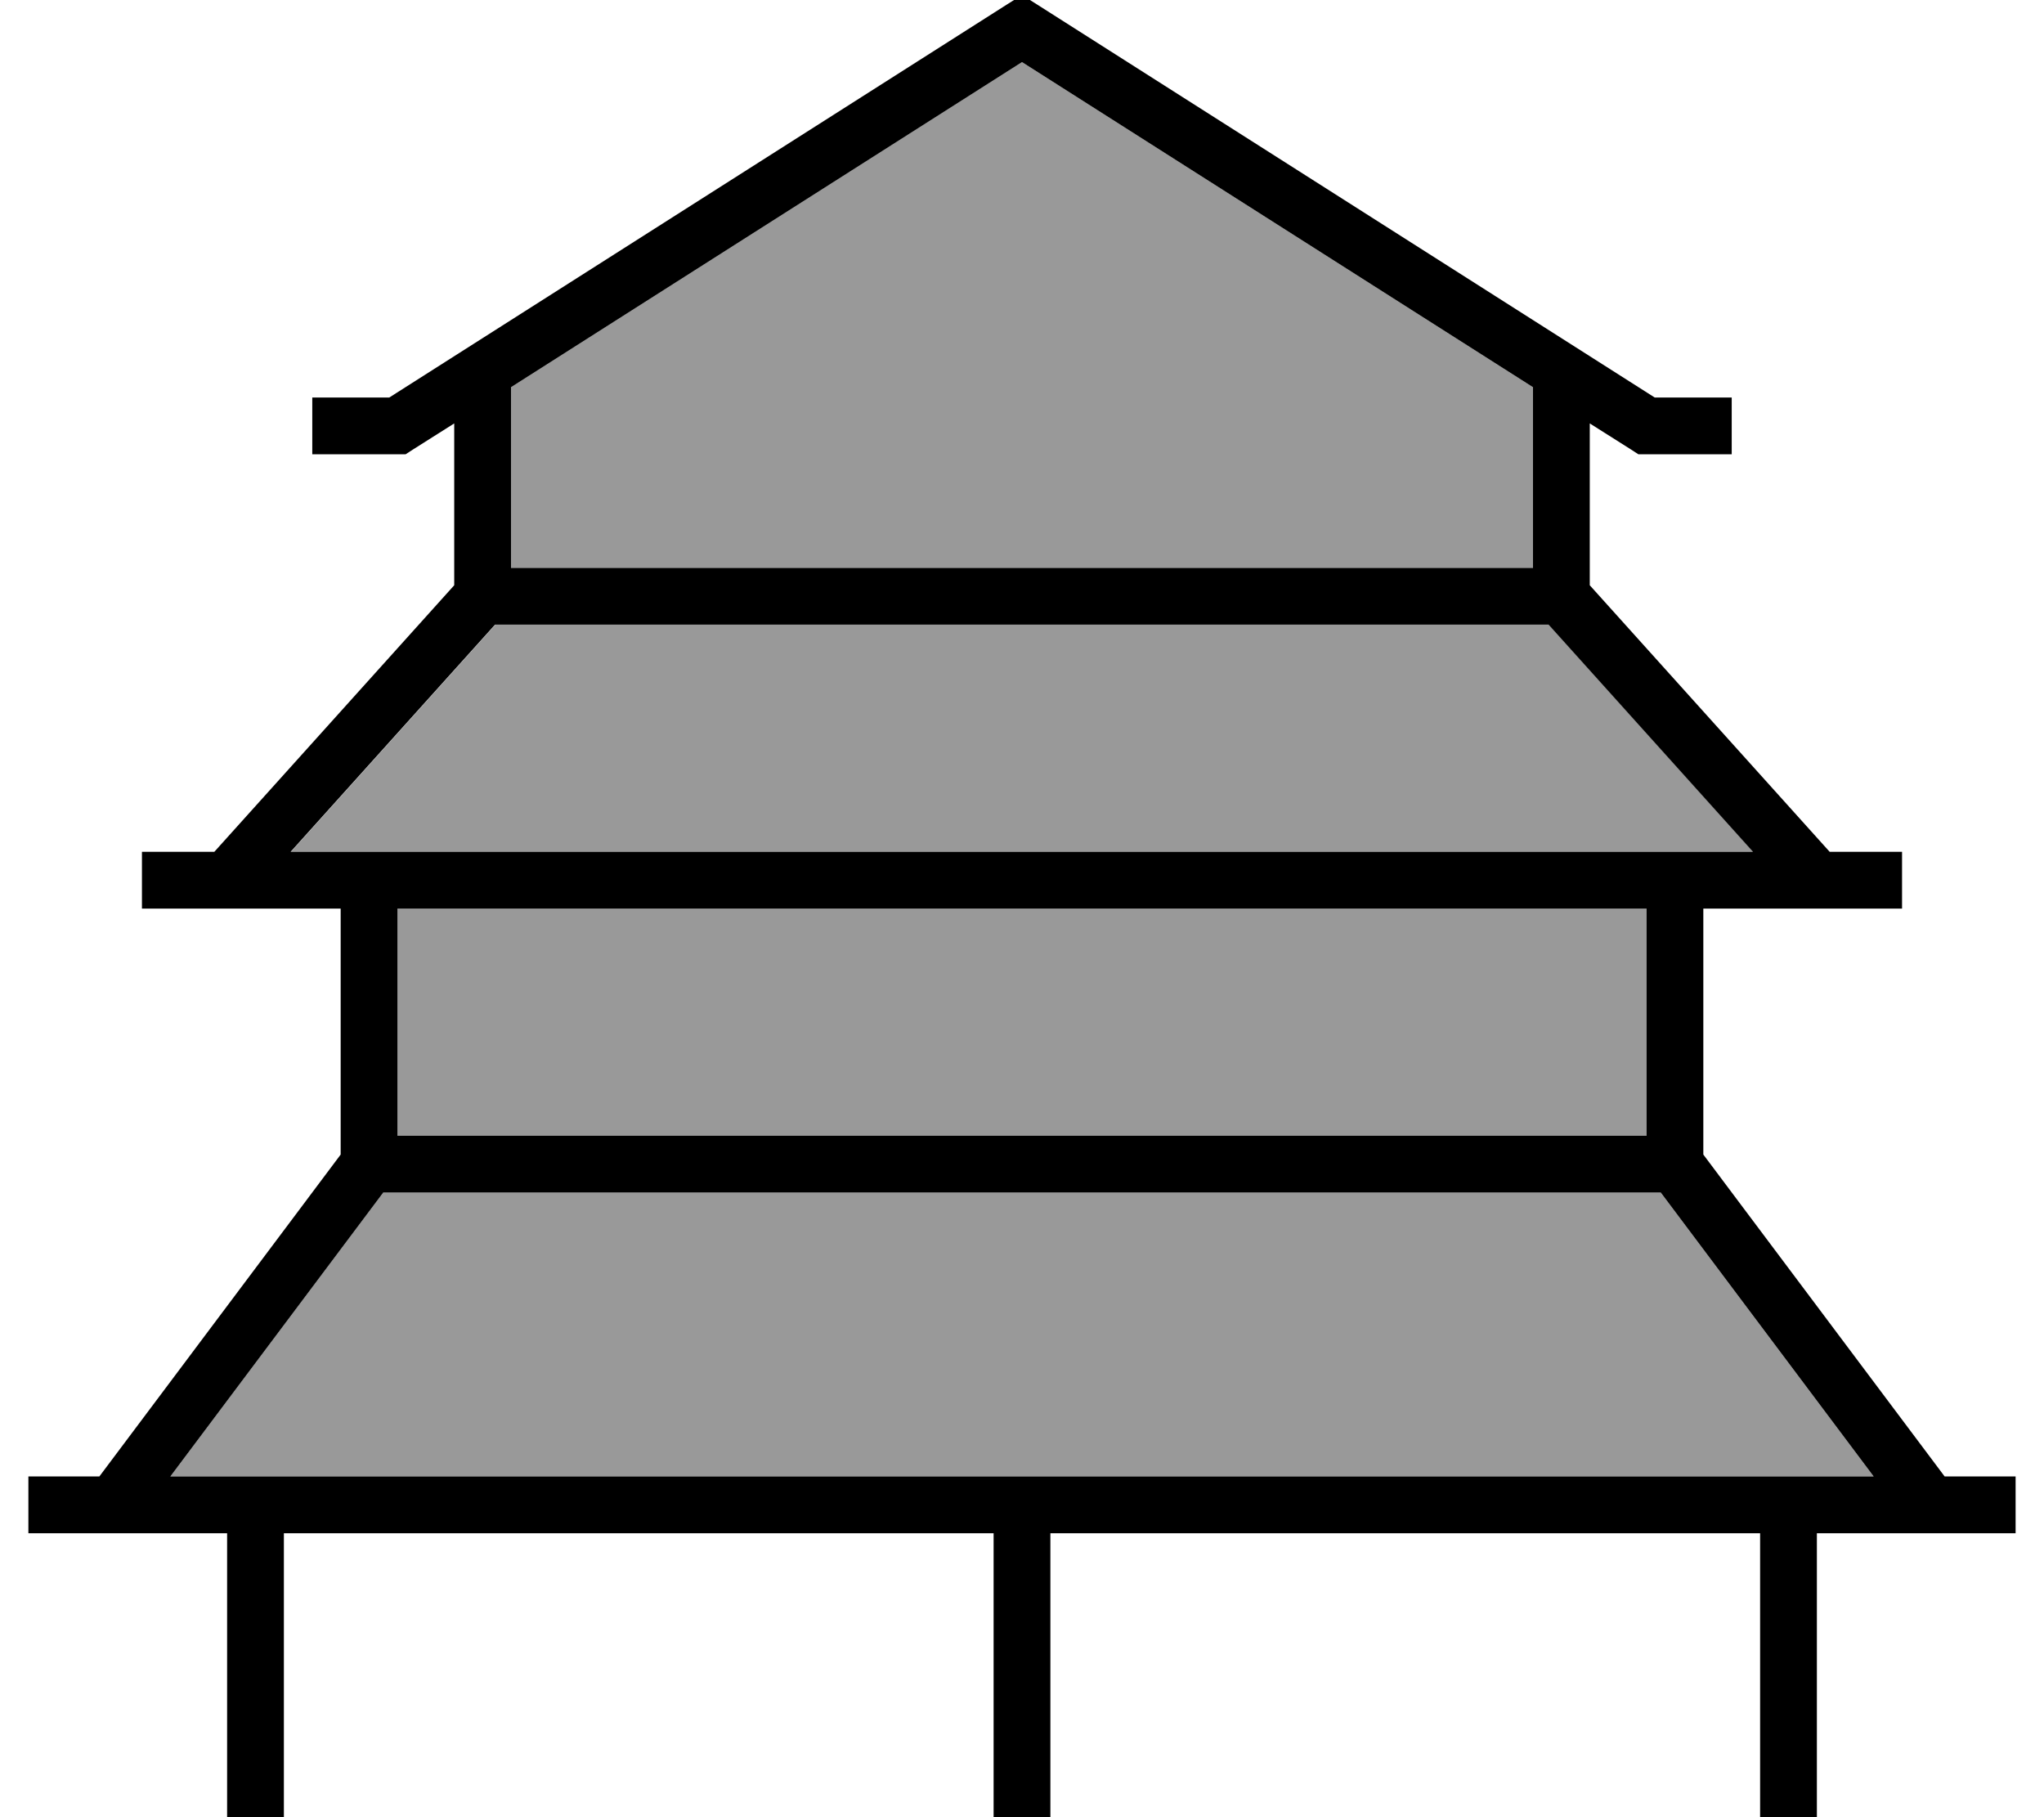 <svg xmlns="http://www.w3.org/2000/svg" viewBox="0 0 576 512"><!--! Font Awesome Pro 7.0.1 by @fontawesome - https://fontawesome.com License - https://fontawesome.com/license (Commercial License) Copyright 2025 Fonticons, Inc. --><path style="fill:currentColor;opacity:.4" d="M48 416l480 0-60-80-360 0-60 80zM82 240l412.1 0-57.6-64-296.9 0-57.6 64zm30 16l0 64 352 0 0-64-352 0zm32-146.9l0 50.9 288 0 0-50.9-144-91.6-144 91.6z"/><path style="fill:currentColor;opacity:1" d="M292.3 1.3l-4.3-2.7-4.3 2.7-174 110.7-21.7 0 0 16 26.3 0 2-1.3 11.7-7.4 0 45.6-67.6 75.1-20.4 0 0 16 56 0 0 69.3-68 90.7-20 0 0 16 56 0 0 80 16 0 0-80 200 0 0 80 16 0 0-80 200 0 0 80 16 0 0-80 56 0 0-16-20 0-68-90.7 0-69.3 56 0 0-16-20.4 0-67.6-75.1 0-45.6 11.7 7.4 2 1.3 26.3 0 0-16-21.7 0-174-110.7zM464 256l0 64-352 0 0-64 352 0zm0 80l4 0 60 80-480 0 60-80 356 0zm30-96l-412.1 0 57.6-64 296.9 0 57.6 64zm-62-80l-288 0 0-50.9 144-91.6 144 91.6 0 50.9z"/></svg>